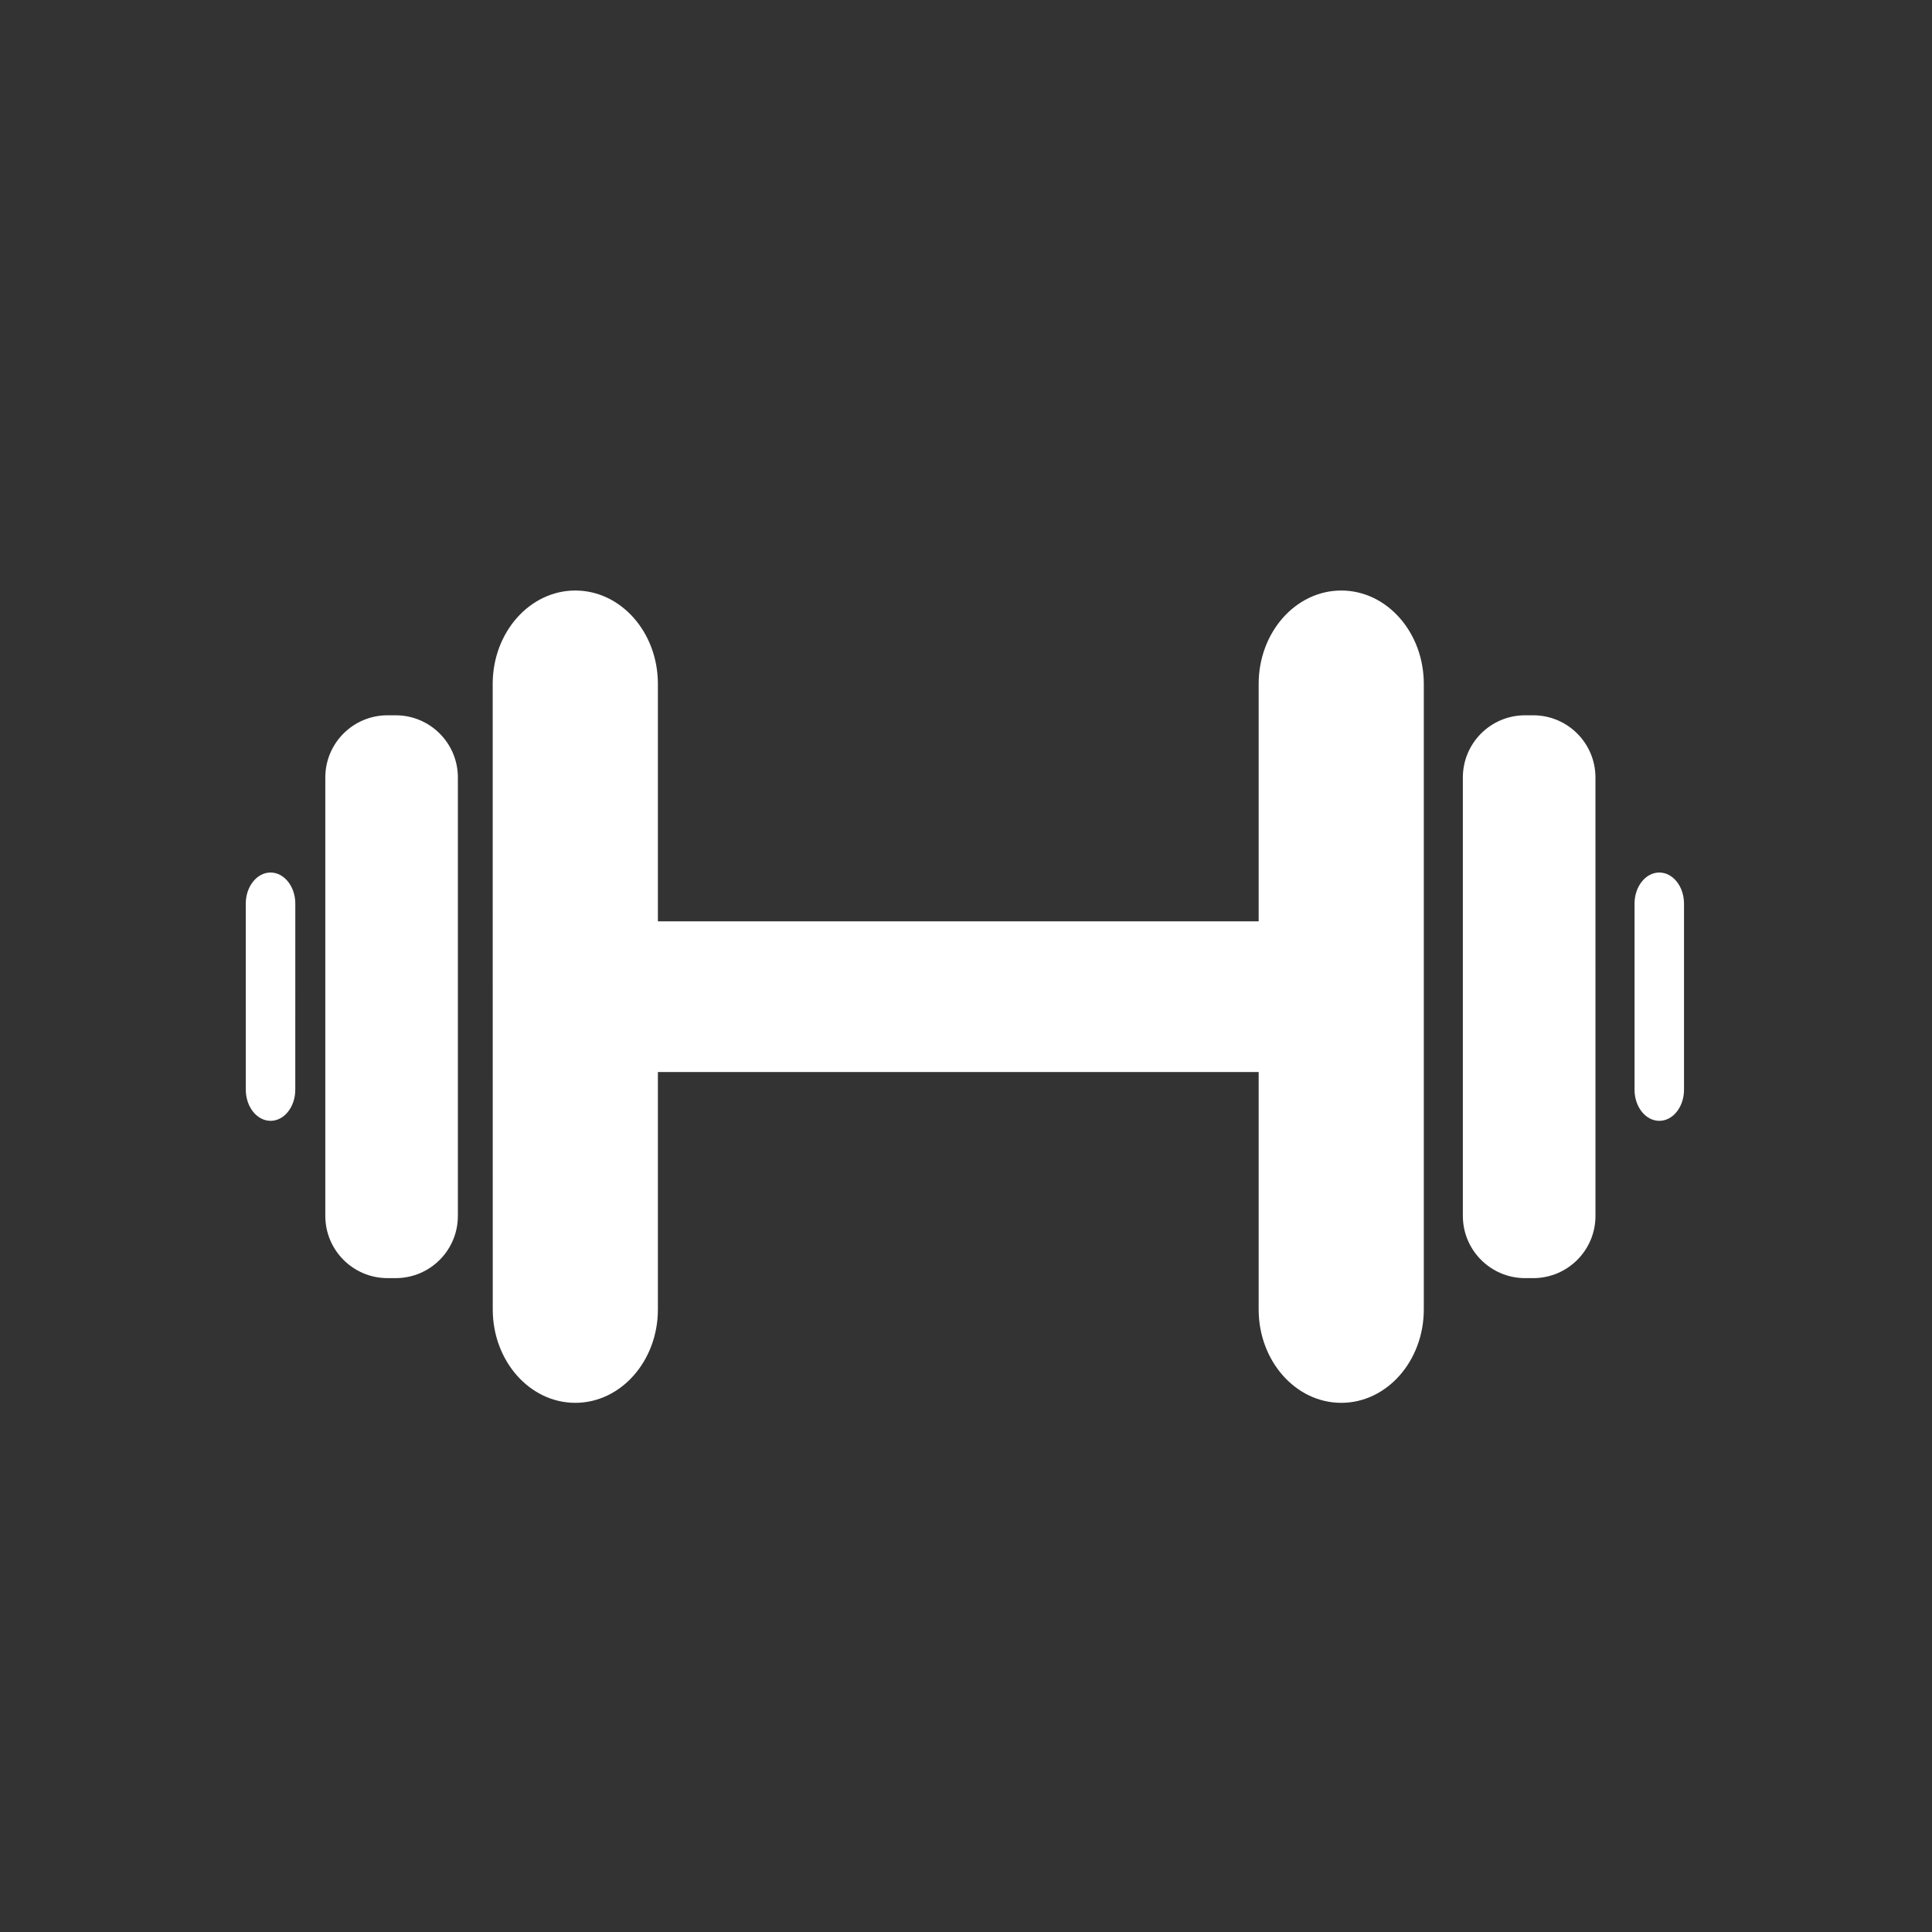 <?xml version="1.0" encoding="utf-8"?>
<!-- Generator: Adobe Illustrator 17.0.0, SVG Export Plug-In . SVG Version: 6.00 Build 0)  -->
<!DOCTYPE svg PUBLIC "-//W3C//DTD SVG 1.1//EN" "http://www.w3.org/Graphics/SVG/1.1/DTD/svg11.dtd">
<svg version="1.1" id="图形" xmlns="http://www.w3.org/2000/svg" xmlns:xlink="http://www.w3.org/1999/xlink" x="0px" y="0px"
	 width="1000.636px" height="1000.678px" viewBox="15.167 -16.333 1000.636 1000.678"
	 enable-background="new 15.167 -16.333 1000.636 1000.678" xml:space="preserve">
<rect x="15.167" y="-16.333" width="1000.636" height="1000.678" fill="#333333" stroke="none"/>
<g>
	<path fill="#FFFFFF" d="M874.557,435.573c-7.079,0-12.819,7.235-12.819,16.137v96.341c0,8.905,5.743,16.127,12.833,16.127
		c7.079,0,12.794-7.222,12.794-16.127v-96.355C887.366,442.809,881.636,435.573,874.557,435.573L874.557,435.573z M874.557,435.573"
		/>
	<path fill="#FFFFFF" d="M155.292,435.573c-7.079,0-12.837,7.235-12.837,16.137c0,24.732,0,71.612,0.015,96.313
		c0,8.905,5.743,16.127,12.822,16.155c7.079,0,12.805-7.222,12.805-16.123c0-24.686,0-71.626,0.015-96.358
		C168.112,442.809,162.371,435.573,155.292,435.573L155.292,435.573z M155.292,435.573"/>
	<path fill="#FFFFFF" d="M313.126,289.515c-23.617,0-42.777,21.667-42.777,48.375c0,80.972,0.015,243.025,0.029,323.969
		c0,26.707,19.131,48.375,42.751,48.375c23.618,0,42.777-21.682,42.777-48.375V538.891h311.157v122.981
		c0,26.694,19.159,48.361,42.781,48.361c23.617,0,42.751-21.682,42.751-48.375V337.889c0-26.721-19.135-48.375-42.751-48.375
		c-23.618,0-42.781,21.639-42.781,48.375v122.964H355.906V337.876C355.906,311.154,336.762,289.515,313.126,289.515L313.126,289.515
		z M313.126,289.515"/>
	<path fill="#FFFFFF" d="M809.246,354.133h-4.187c-17.796,0-32.239,14.4-32.239,32.22v227.038c0,17.806,14.443,32.253,32.249,32.253
		h4.188c17.806,0,32.249-14.4,32.249-32.224c0-56.065,0-170.955-0.011-227.038C841.51,368.561,827.053,354.133,809.246,354.133
		L809.246,354.133z M809.246,354.133"/>
	<path fill="#FFFFFF" d="M220.092,354.133h-4.202c-17.806,0-32.238,14.4-32.238,32.22v227.038c0,17.823,14.432,32.253,32.238,32.253
		h4.187c17.806,0,32.238-14.4,32.238-32.224V386.381C252.33,368.561,237.898,354.133,220.092,354.133L220.092,354.133z
		 M220.092,354.133"/>
</g>
</svg>
